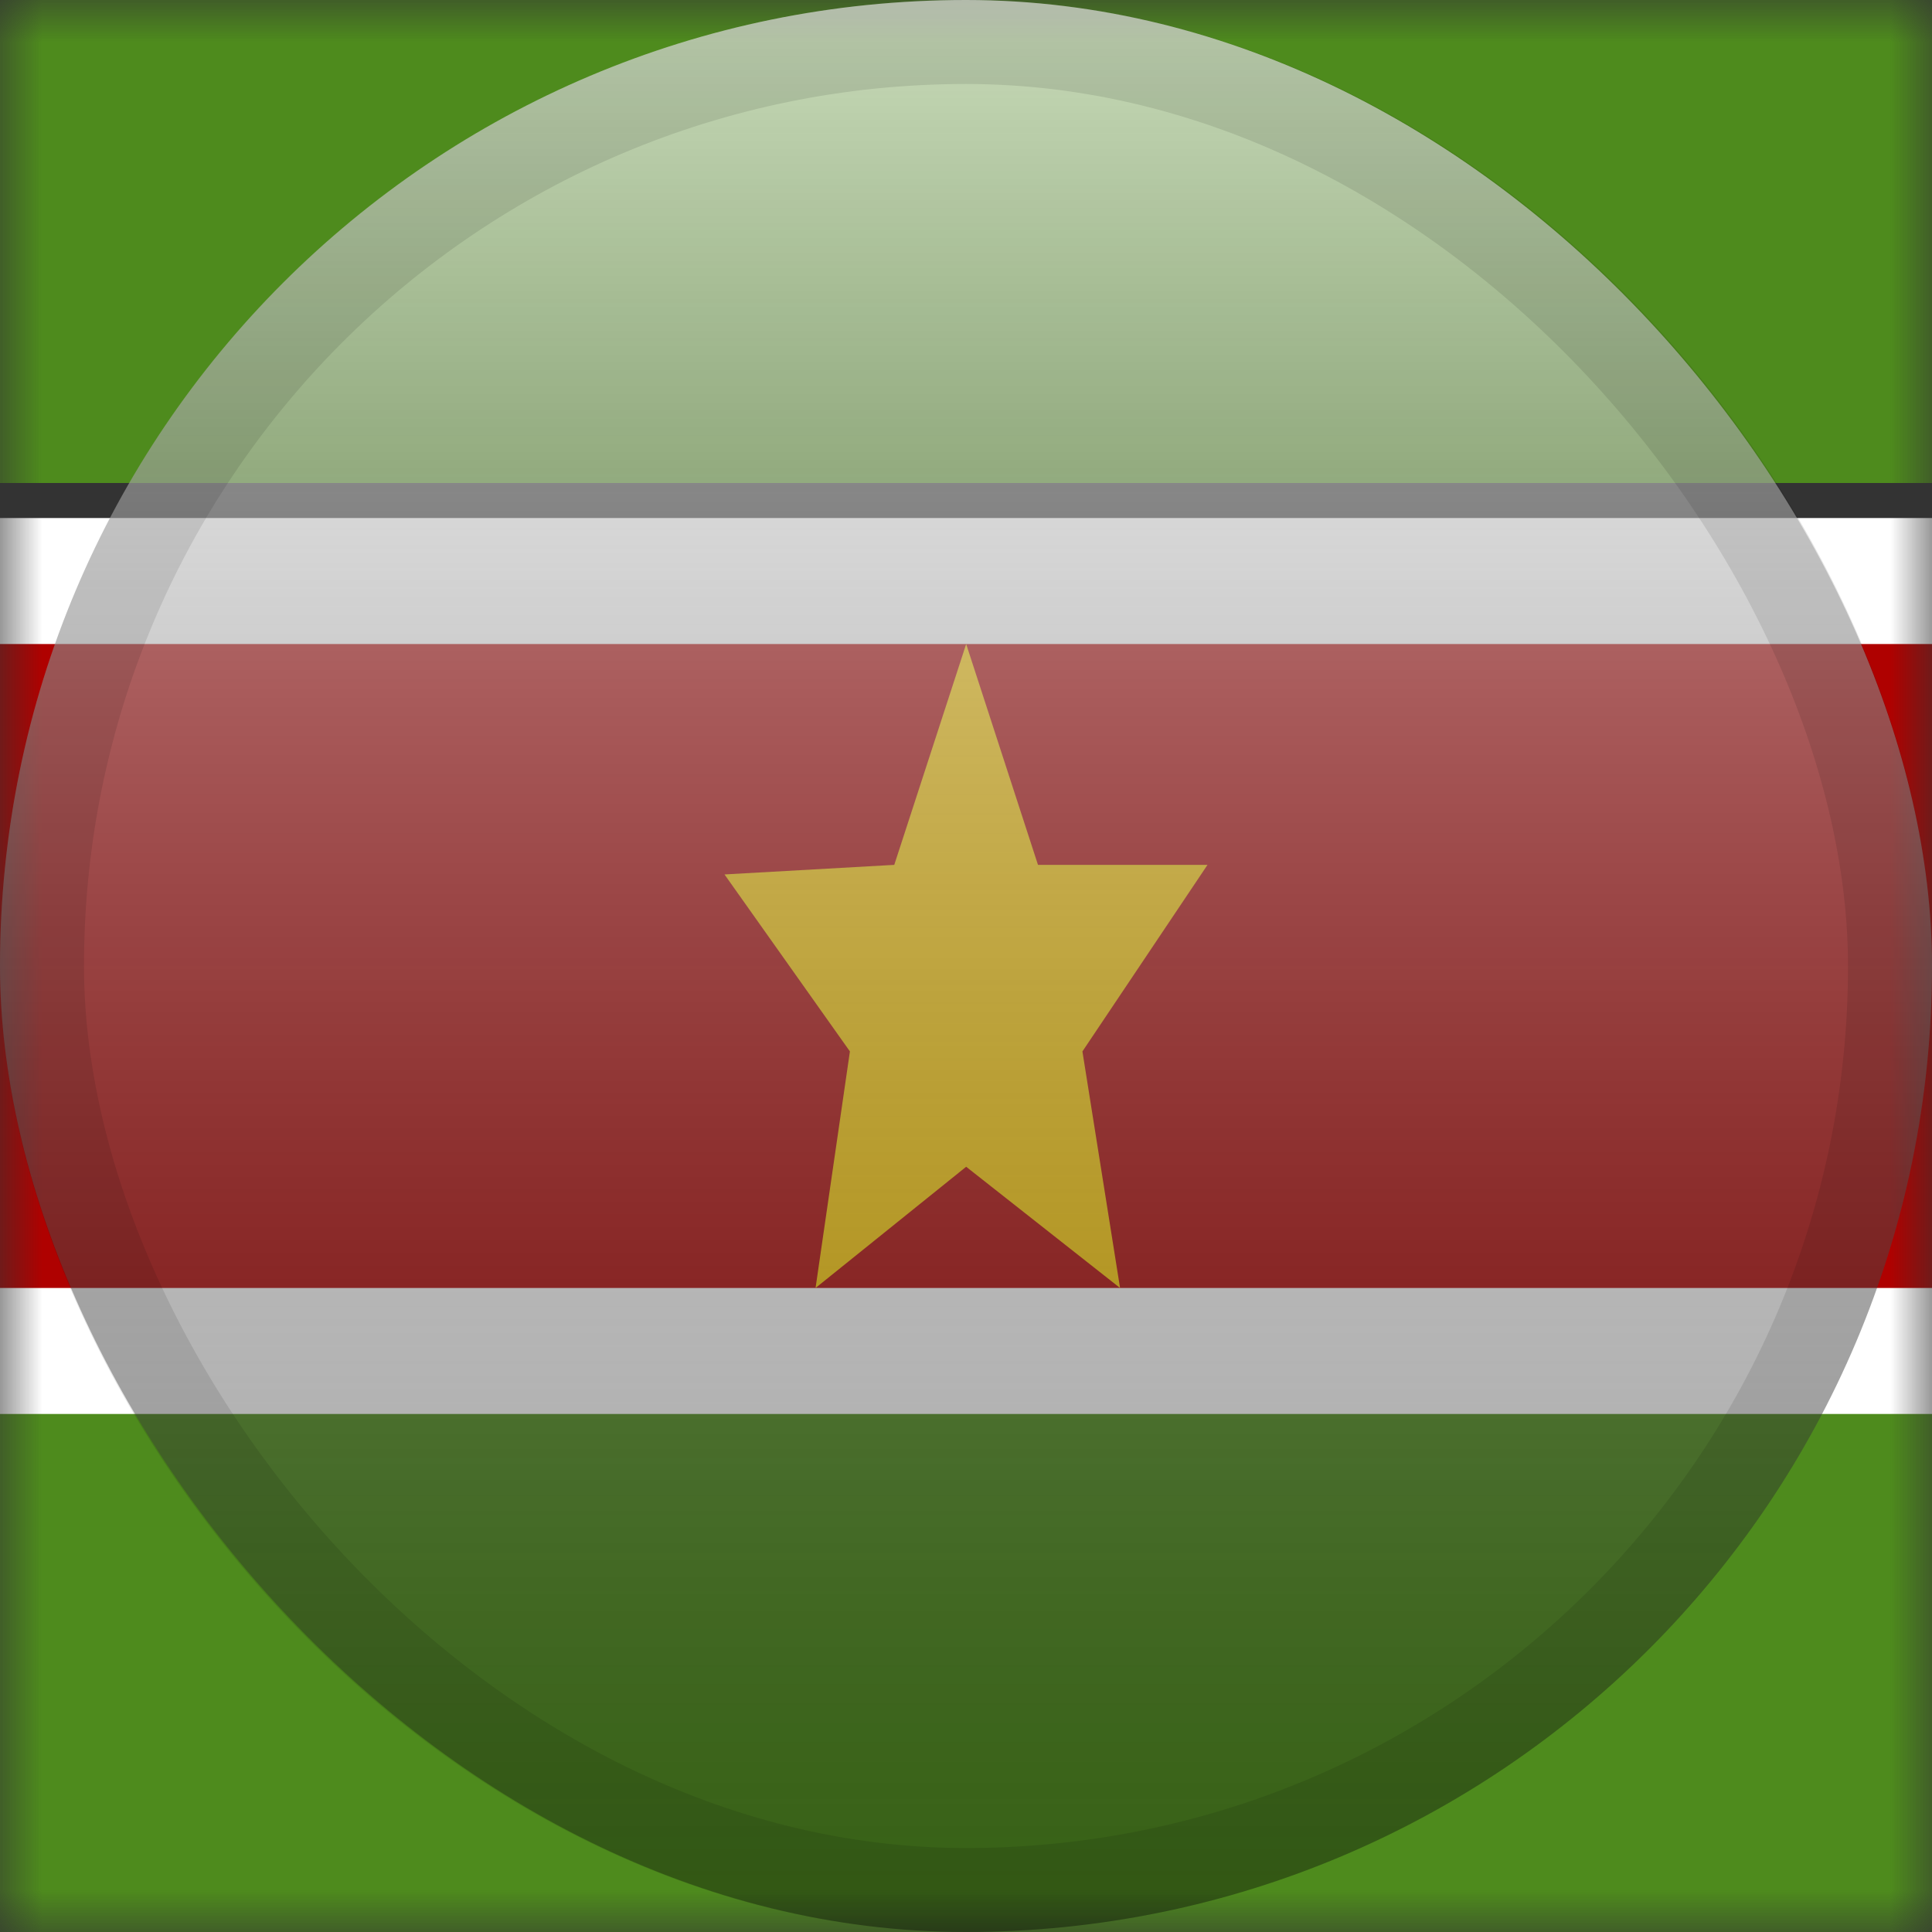 <svg width="23" height="23" viewBox="0 0 23 23" fill="none" xmlns="http://www.w3.org/2000/svg">
<rect x="0" y="0" width="23" height="23" fill="#333333" stroke="none"/>
<mask id="mask0_2754_3741" style="mask-type:alpha" maskUnits="userSpaceOnUse" x="0" y="0" width="23" height="23">
<rect width="23" height="23" fill="white"/>
</mask>
<g mask="url(#mask0_2754_3741)">
<path fill-rule="evenodd" clip-rule="evenodd" d="M0 15.334H23V23H0V15.334Z" fill="#4E8B1D"/>
<path fill-rule="evenodd" clip-rule="evenodd" d="M0 0H23V5.75H0V0Z" fill="#4E8B1D"/>
<path d="M0 6.917H-0.75V7.667V15.333V16.083H0H23H23.75V15.333V7.667V6.917H23H0Z" fill="#AF0100" stroke="white" stroke-width="1.5"/>
<path fill-rule="evenodd" clip-rule="evenodd" d="M11.502 13.89L9.709 15.333L10.118 12.517L8.625 10.41L10.646 10.296L11.502 7.667L12.357 10.296H14.375L12.886 12.517L13.334 15.333L11.502 13.89Z" fill="#FECA00"/>
</g>
<rect width="23" height="23" rx="11.5" fill="url(#paint0_linear_2754_3741)" style="mix-blend-mode:overlay"/>
<rect x="0.5" y="0.5" width="22" height="22" rx="11" stroke="black" stroke-opacity="0.1"/>
<defs>
<linearGradient id="paint0_linear_2754_3741" x1="11.5" y1="0" x2="11.5" y2="23" gradientUnits="userSpaceOnUse">
<stop stop-color="white" stop-opacity="0.7"/>
<stop offset="1" stop-opacity="0.3"/>
</linearGradient>
</defs>
</svg>
